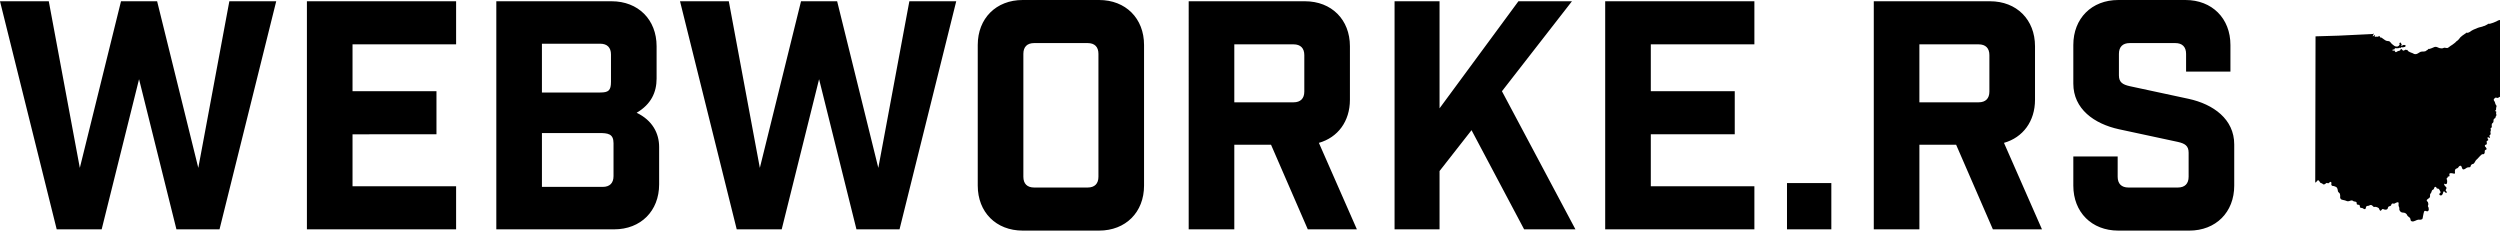 <svg class="siteLogo-svg" xmlns="http://www.w3.org/2000/svg" preserveAspectRatio="xMinYMin meet" viewBox="0 0 378.866 34.947">
  <path class="siteLogo-fill" d="M26.738 34.755l-5.665-22.754 -5.665 22.754H8.593L0 0.192h7.393l4.704 25.25 6.241-25.25h5.473l6.24 25.25 4.705-25.25h7.104l-8.593 34.563H26.738zM69.122 0.192v6.529H53.424v7.104h12.721v6.528H53.424v7.873h15.697v6.528h-22.61V0.192H69.122zM92.688 0.192c4.033 0 6.817 2.784 6.817 6.816v4.896c0 2.064-0.816 3.889-3.024 5.185 2.4 1.152 3.408 3.12 3.408 5.185v5.665c0 4.032-2.784 6.816-6.816 6.816H75.215V0.192H92.688zM90.96 14.017c1.248 0 1.632-0.288 1.632-1.632V8.257c0-1.056-0.576-1.632-1.632-1.632h-8.833v7.393H90.96zM91.345 28.322c1.056 0 1.632-0.576 1.632-1.632v-4.993c0-1.44-0.864-1.536-2.208-1.536h-8.641v8.161H91.345zM129.793 34.755l-5.664-22.754 -5.665 22.754h-6.816l-8.593-34.563h7.393l4.704 25.25 6.241-25.25h5.473l6.24 25.25 4.704-25.25h7.104l-8.593 34.563H129.793zM154.991 34.947c-4.032 0-6.817-2.784-6.817-6.816V6.816c0-4.032 2.785-6.816 6.817-6.816h11.569c4.032 0 6.816 2.784 6.816 6.816V28.13c0 4.032-2.784 6.816-6.816 6.816H154.991zM155.087 26.786c0 1.056 0.576 1.632 1.632 1.632h8.113c1.056 0 1.632-0.576 1.632-1.632V8.161c0-1.056-0.576-1.632-1.632-1.632h-8.113c-1.056 0-1.632 0.576-1.632 1.632V26.786zM198.191 34.755l-5.568-12.817h-5.568v12.817h-6.913V0.192h17.618c4.032 0 6.816 2.784 6.816 6.816v8.113c0 3.264-1.824 5.712-4.704 6.529l5.76 13.105H198.191zM197.663 8.353c0-1.056-0.575-1.632-1.632-1.632h-8.977v8.785h8.977c1.057 0 1.632-0.576 1.632-1.632V8.353zM223.006 19.729l-4.848 6.192v8.833h-6.817V0.192h6.817v16.226L230.11 0.192h8.113l-10.609 13.633 11.138 20.93h-7.777L223.006 19.729zM265.871 0.192v6.529h-15.697v7.104h12.721v6.528h-12.721v7.873h15.697v6.528h-22.61V0.192H265.871zM270.812 34.755v-7.009h6.72v7.009H270.812zM302.014 34.755l-5.568-12.817h-5.568v12.817h-6.913V0.192h17.618c4.032 0 6.816 2.784 6.816 6.816v8.113c0 3.264-1.824 5.712-4.704 6.529l5.76 13.105H302.014zM301.485 8.353c0-1.056-0.575-1.632-1.632-1.632h-8.977v8.785h8.977c1.057 0 1.632-0.576 1.632-1.632V8.353zM331.293 8.161c0-1.056-0.576-1.632-1.632-1.632h-6.913c-1.056 0-1.632 0.576-1.632 1.632v3.264c0 1.056 0.576 1.392 1.632 1.632l8.929 1.92c3.744 0.816 6.913 3.072 6.913 6.913v6.241c0 4.032-2.784 6.816-6.817 6.816H321.02c-4.032 0-6.816-2.784-6.816-6.816v-4.417h6.721v3.072c0 1.056 0.576 1.632 1.632 1.632h7.489c1.056 0 1.632-0.576 1.632-1.632v-3.648c0-1.056-0.576-1.392-1.632-1.632l-8.929-1.92c-3.744-0.816-6.913-3.072-6.913-6.913V6.816c0-4.032 2.784-6.816 6.816-6.816h10.178c4.032 0 6.816 2.784 6.816 6.816v4.032h-6.721V8.161z"/><path class="siteLogo-ohio" d="M365.365 33.456L365.365 33.456c-0.076-0.103-0.047-0.252-0.12-0.39 -0.044-0.084-0.126-0.138-0.189-0.18 -0.087-0.056-0.169-0.15-0.227-0.21 -0.047-0.049-0.067-0.183-0.12-0.226 -0.068-0.053-0.137-0.108-0.205-0.162 -0.006-0.005-0.01-0.009-0.017-0.012 -0.293-0.111-0.514 0.03-0.752-0.26 -0.07-0.086-0.143-0.219-0.127-0.333 0.018-0.138 0.005-0.231-0.054-0.333 -0.111-0.197-0.041-0.365-0.05-0.566 -0.013-0.305-0.492-0.007-0.605 0.058 -0.146 0.084-0.31-0.076-0.419 0.033 -0.039 0.041-0.104 0.178-0.123 0.232 -0.047 0.147-0.232 0.116-0.346 0.185 -0.127 0.077-0.119 0.209-0.172 0.326 -0.103 0.231-0.492 0.17-0.66 0.073 -0.189-0.109-0.262 0.207-0.399 0.245 -0.142 0.039-0.205-0.281-0.268-0.367 -0.069-0.095-0.446-0.263-0.602-0.216 -0.247 0.077-0.261-0.115-0.448-0.235 -0.201-0.129-0.333-0.002-0.516 0.068 -0.119 0.045-0.228-0.018-0.322 0.086 -0.104 0.115-0.058 0.276-0.156 0.382 -0.123 0.135-0.324-0.067-0.445-0.119 -0.137-0.058-0.315 0.029-0.375-0.149 -0.03-0.092-0.017-0.309-0.111-0.328 -0.098-0.018-0.195-0.037-0.291-0.056 -0.161-0.03-0.046-0.251-0.136-0.364 -0.075-0.097-0.295-0.075-0.41-0.122 -0.085-0.036-0.121-0.106-0.219-0.131 -0.147-0.039-0.329 0.049-0.47 0.09 -0.225 0.066-0.369 0.011-0.569-0.081 -0.163-0.075-0.622-0.087-0.706-0.247 -0.009-0.016-0.041-0.066-0.054-0.08 -0.072-0.064-0.025-0.312-0.031-0.397 -0.014-0.18-0.019-0.357-0.193-0.478 -0.147-0.103-0.185-0.283-0.192-0.452 -0.004-0.114-0.087-0.243-0.147-0.333 -0.038-0.057-0.118-0.075-0.175-0.111 -0.124-0.077-0.37-0.129-0.516-0.134 -0.008-0.001-0.008-0.016-0.015-0.02 -0.199-0.117-0.065-0.286-0.099-0.454 -0.054-0.27-0.305-0.035-0.397 0.052 -0.115 0.109-0.195-0.02-0.289-0.02 -0.154 0-0.236 0.241-0.464 0.232 -0.126-0.004-0.155-0.075-0.215-0.124 -0.101-0.08-0.201-0.065-0.291-0.119 -0.07-0.041-0.137-0.216-0.195-0.288 -0.27-0.335-0.366 0.255-0.597 0.239l0 0 0.046-22.152 0 0 3.494-0.104 5.183-0.25 0.091-0.066 0 0c0.027 0.009 0.053 0.016 0.053 0.021 0 0.038-0.073 0.164-0.095 0.207 -0.026 0.056-0.069 0.136-0.054 0.199 0.064 0.015 0.15-0.135 0.214-0.164 0.017-0.007 0.136-0.001 0.137 0.021 0.004 0.061-0.057 0.104-0.057 0.158 0 0.088 0.06 0.056 0.112 0.036 0.098-0.035 0.223 0.002 0.326 0.002 0.146 0 0.141-0.017 0.207-0.131 0.008-0.015 0.065 0.051 0.086 0.069 0.024 0.022 0.062 0.028 0.062 0.066 0 0.216 0.111 0.035 0.235 0.134l0.557 0.388c0.2 0.141 0.394 0.116 0.626 0.155 0.081 0.063 0.156 0.165 0.229 0.217 0.023 0.051 0.082 0.09 0.103 0.137 0.305 0.25 0.523 0.529 0.953 0.438 0.12-0.055 0.223-0.141 0.277-0.266 0.039-0.088-0.054-0.159-0.027-0.233 0.009-0.034 0.146-0.132 0.175-0.087l0.159 0.26c0.057 0.093-0.094 0.112-0.094 0.204 0.135 0.033 0.25-0.059 0.365-0.098 0.102-0.035 0.166 0.018 0.277 0.018 0.078 0 0.042 0.116 0.031 0.169 -0.017 0.086-0.047 0.113-0.137 0.113 -0.11 0-0.119 0.028-0.206 0.058 -0.081 0.027-0.371-0.114-0.344 0.084 0.017 0.12-0.082-0.047-0.145-0.044 -0.071 0.003-0.134 0.077-0.209 0.081 -0.135 0.008-0.3 0.036-0.432 0.01 -0.238-0.047-0.086 0.069-0.19 0.162 -0.005-0.002-0.066 0.032-0.087 0.033 -0.037 0.002-0.1-0.012-0.13 0.006 -0.043 0.026-0.078 0.058-0.127 0.07 0.005 0.017 0.059 0.048 0.074 0.066 0.079 0.086 0.033 0.08 0.128 0.017 0.115-0.076 0.151-0.01 0.208 0.109 0.135 0.284 0.28 0.026 0.463-0.025 0.182-0.051 0.401-0.058 0.401-0.286 0.075 0 0.118-0.063 0.18 0.005 0.098 0.109 0.153 0.262 0.338 0.187 0.072-0.028 0.147-0.101 0.22-0.117 0.071-0.017 0.072 0.016 0.134 0.036 0.054-0.011 0.128-0.008 0.184-0.008 0 0.002 0 0 0.004 0.003 0 0.095-0.016 0.115 0.083 0.182 0.147 0.099 0.297 0.172 0.464 0.235 0.124 0.047 0.2 0.051 0.303 0.126 0.196 0.141 0.472 0.121 0.661 0.009l0.357-0.212c0.155-0.092 0.23-0.068 0.395-0.097 0.194 0.026 0.275-0.021 0.452-0.05 0.058-0.052 0.235-0.172 0.308-0.202 0.042-0.061 0.104-0.105 0.147-0.157h0.013c0.118 0.096 0.733-0.231 0.896-0.28 0.304-0.091 0.459 0.08 0.732 0.164 0.19 0.033 0.424 0.093 0.604-0.005 0.281-0.151 0.497 0.117 0.746-0.066l0.36-0.265 0.251-0.159c0.157-0.125 0.488-0.336 0.592-0.498 0.124-0.089 0.306-0.207 0.395-0.334 0.164-0.234 0.303-0.398 0.539-0.561l0.677-0.467c0.005 0 0.008-0.002 0.013-0.002 0.004 0.003 0.002 0.005 0.002 0.01l0.016 0.027c0.082 0.036 0.229-0.038 0.303-0.068 0.197-0.08 0.352-0.257 0.547-0.333 0.031-0.028 0.082-0.036 0.113-0.063l0.687-0.286c0.251-0.104 0.62-0.132 0.848-0.255 0.229-0.024 0.394-0.189 0.592-0.26 0.063-0.036 0.087-0.102 0.173-0.102 0.17 0.102 1.274-0.359 1.46-0.504 0.096-0.012 0.187-0.04 0.274-0.073l0 0 0.001 11.638 0 0c-0.182 0.103-0.4 0.265-0.546 0.141 -0.114-0.096-0.44 0.188-0.405 0.359 0.016 0.081 0.094 0.168 0.126 0.217 0.108 0.166 0.08 0.393 0.23 0.555 0.173 0.183-0.027 0.319 0.003 0.52 0.016 0.097-0.003 0.279-0.126 0.303 -0.015 0.002-0.027 0.012-0.027 0.027 0 0.003 0 0.008 0 0.011 0 0.014 0.012 0.015 0.022 0.029 0.062 0.077 0.216 0.054 0.158 0.192 -0.048 0.114-0.06 0.152-0.005 0.265 0.029 0.065 0.018 0.12 0.018 0.19 0 0.096-0.096 0.14-0.113 0.239 -0.021 0.121-0.006 0.185-0.176 0.257 -0.183 0.079-0.127 0.333-0.155 0.521 -0.009 0.059-0.156 0.198-0.203 0.235 -0.011 0.009-0.024 0.024-0.025 0.037 -0.021 0.102-0.049 0.168-0.031 0.281 0.013 0.079 0.025 0.197-0.007 0.27 -0.024 0.06-0.094 0.055-0.137 0.091 -0.054 0.046-0.008 0.181 0.005 0.24 0.018 0.087 0.004 0.206-0.05 0.28 -0.005 0.007-0.001 0.018-0.006 0.025 -0.02 0.029-0.006 0.104 0.002 0.135 0.033 0.158 0.08 0.285-0.083 0.381 -0.142 0.083-0.043 0.212 0.002 0.318 0.043 0.104-0.071 0.149-0.132 0.087 -0.007-0.008-0.02-0.007-0.027-0.015 -0.029-0.034-0.166-0.09-0.191-0.034 -0.03 0.068-0.001 0.195 0.041 0.254 0.019 0.028 0.065 0.092 0.065 0.125 0 0.067-0.084 0.108-0.145 0.13 -0.066 0.026-0.112 0.065-0.112 0.148 0 0.057 0.014 0.101 0.027 0.155 0.006 0.028 0.013 0.064 0.009 0.09 -0.011 0.084-0.011 0.152-0.099 0.197 -0.047 0.024-0.115 0.019-0.154 0.048 -0.111 0.087-0.021 0.288 0.083 0.345 0.016 0.009 0.024 0.032 0.033 0.046 0.049 0.071 0.126 0.177 0.087 0.263 -0.03 0.066-0.114 0.065-0.178 0.105 -0.137 0.083-0.074 0.253-0.097 0.395 -0.019 0.116-0.117 0.304-0.269 0.247 -0.221-0.083-0.674 0.573-0.846 0.717 -0.231 0.192-0.303 0.314-0.439 0.576 -0.137 0.264-0.286 0.13-0.46 0.295 -0.123 0.118-0.102 0.281-0.184 0.369 -0.042 0.046-0.379 0.005-0.512 0.095 -0.152 0.104-0.436 0.34-0.611 0.228 -0.097-0.062-0.088-0.175-0.141-0.259 -0.011-0.019-0.014-0.05-0.028-0.071 -0.043-0.065-0.051-0.197-0.172-0.197 -0.12 0-0.236 0.077-0.291 0.181 -0.088 0.164-0.214 0.218-0.357 0.261 -0.244 0.075-0.22 0.435-0.193 0.603 0.047 0.299-0.35 0.074-0.473 0.089 -0.129 0.014-0.312-0.053-0.371 0.081 -0.046 0.102 0.045 0.222 0.01 0.32 -0.044 0.124-0.085 0.073-0.187 0.097 -0.103 0.022-0.09 0.08-0.108 0.164 -0.012 0.056-0.053 0.048-0.095 0.076 -0.063 0.046-0.039 0.099-0.03 0.163 0.002 0.018 0.032 0.134 0.045 0.154 0.042 0.072 0.019 0.321 0.006 0.406 -0.019 0.109-0.105 0.239-0.238 0.188 -0.041-0.015-0.154-0.104-0.187-0.034 -0.048 0.11 0.048 0.257 0.12 0.324 0.122 0.114 0.297 0.237 0.192 0.416 -0.175 0.295-0.108 0.227 0.071 0.473 0.103 0.14-0.172 0.184-0.229 0.084 -0.112-0.194-0.281-0.264-0.331 0.033 -0.035 0.216-0.186 0.518-0.462 0.391 -0.12-0.055-0.138-0.176-0.063-0.274 0.078-0.104 0.225-0.121 0.113-0.283 -0.084-0.124-0.139-0.348-0.268-0.422 -0.146-0.085-0.279 0.062-0.349-0.207 -0.014-0.055-0.035-0.089-0.123-0.086 -0.062 0.002-0.119 0.013-0.153 0.07 -0.065 0.114-0.052 0.229-0.157 0.322 -0.036 0.032-0.145 0.078-0.177 0.104 -0.078 0.061-0.111 0.291-0.16 0.375 -0.064 0.113-0.205 0.243-0.181 0.381 0.017 0.098 0.011 0.177-0.014 0.272 -0.034 0.134-0.158 0.213-0.269 0.279 -0.066 0.041-0.125 0.087-0.177 0.145 -0.065 0.074-0.048 0.12-0.016 0.197 0.027 0.067 0.138 0.106 0.157 0.175 0.023 0.096 0.074 0.227 0.063 0.326 -0.008 0.098-0.036 0.142-0.061 0.228 -0.022 0.078 0.059 0.192 0.094 0.259 0.035 0.065 0.007 0.234 0.037 0.284 0.005 0.007-0.002 0.008-0.005 0.022 -0.016 0.136-0.068 0.263-0.227 0.27 -0.148 0.005-0.26-0.115-0.405-0.055 -0.125 0.051-0.202 0.66-0.241 0.797 -0.035 0.117-0.029 0.425-0.162 0.465 -0.084 0.026-0.2 0.075-0.288 0.071 -0.069-0.003-0.158-0.032-0.253-0.018 -0.01 0.001-0.017 0.002-0.025 0.003 -0.271 0.043-0.626 0.317-0.9 0.267C365.463 33.542 365.402 33.504 365.365 33.456L365.365 33.456z"/><polygon class="siteLogo-fill--inverse" points="364.401,21.061 363.154,20.325 361.843,20.934 362.158,19.521 361.175,18.46 362.614,18.324 363.317,17.06 363.894,18.388 365.313,18.667 364.228,19.624 "/>
</svg>
